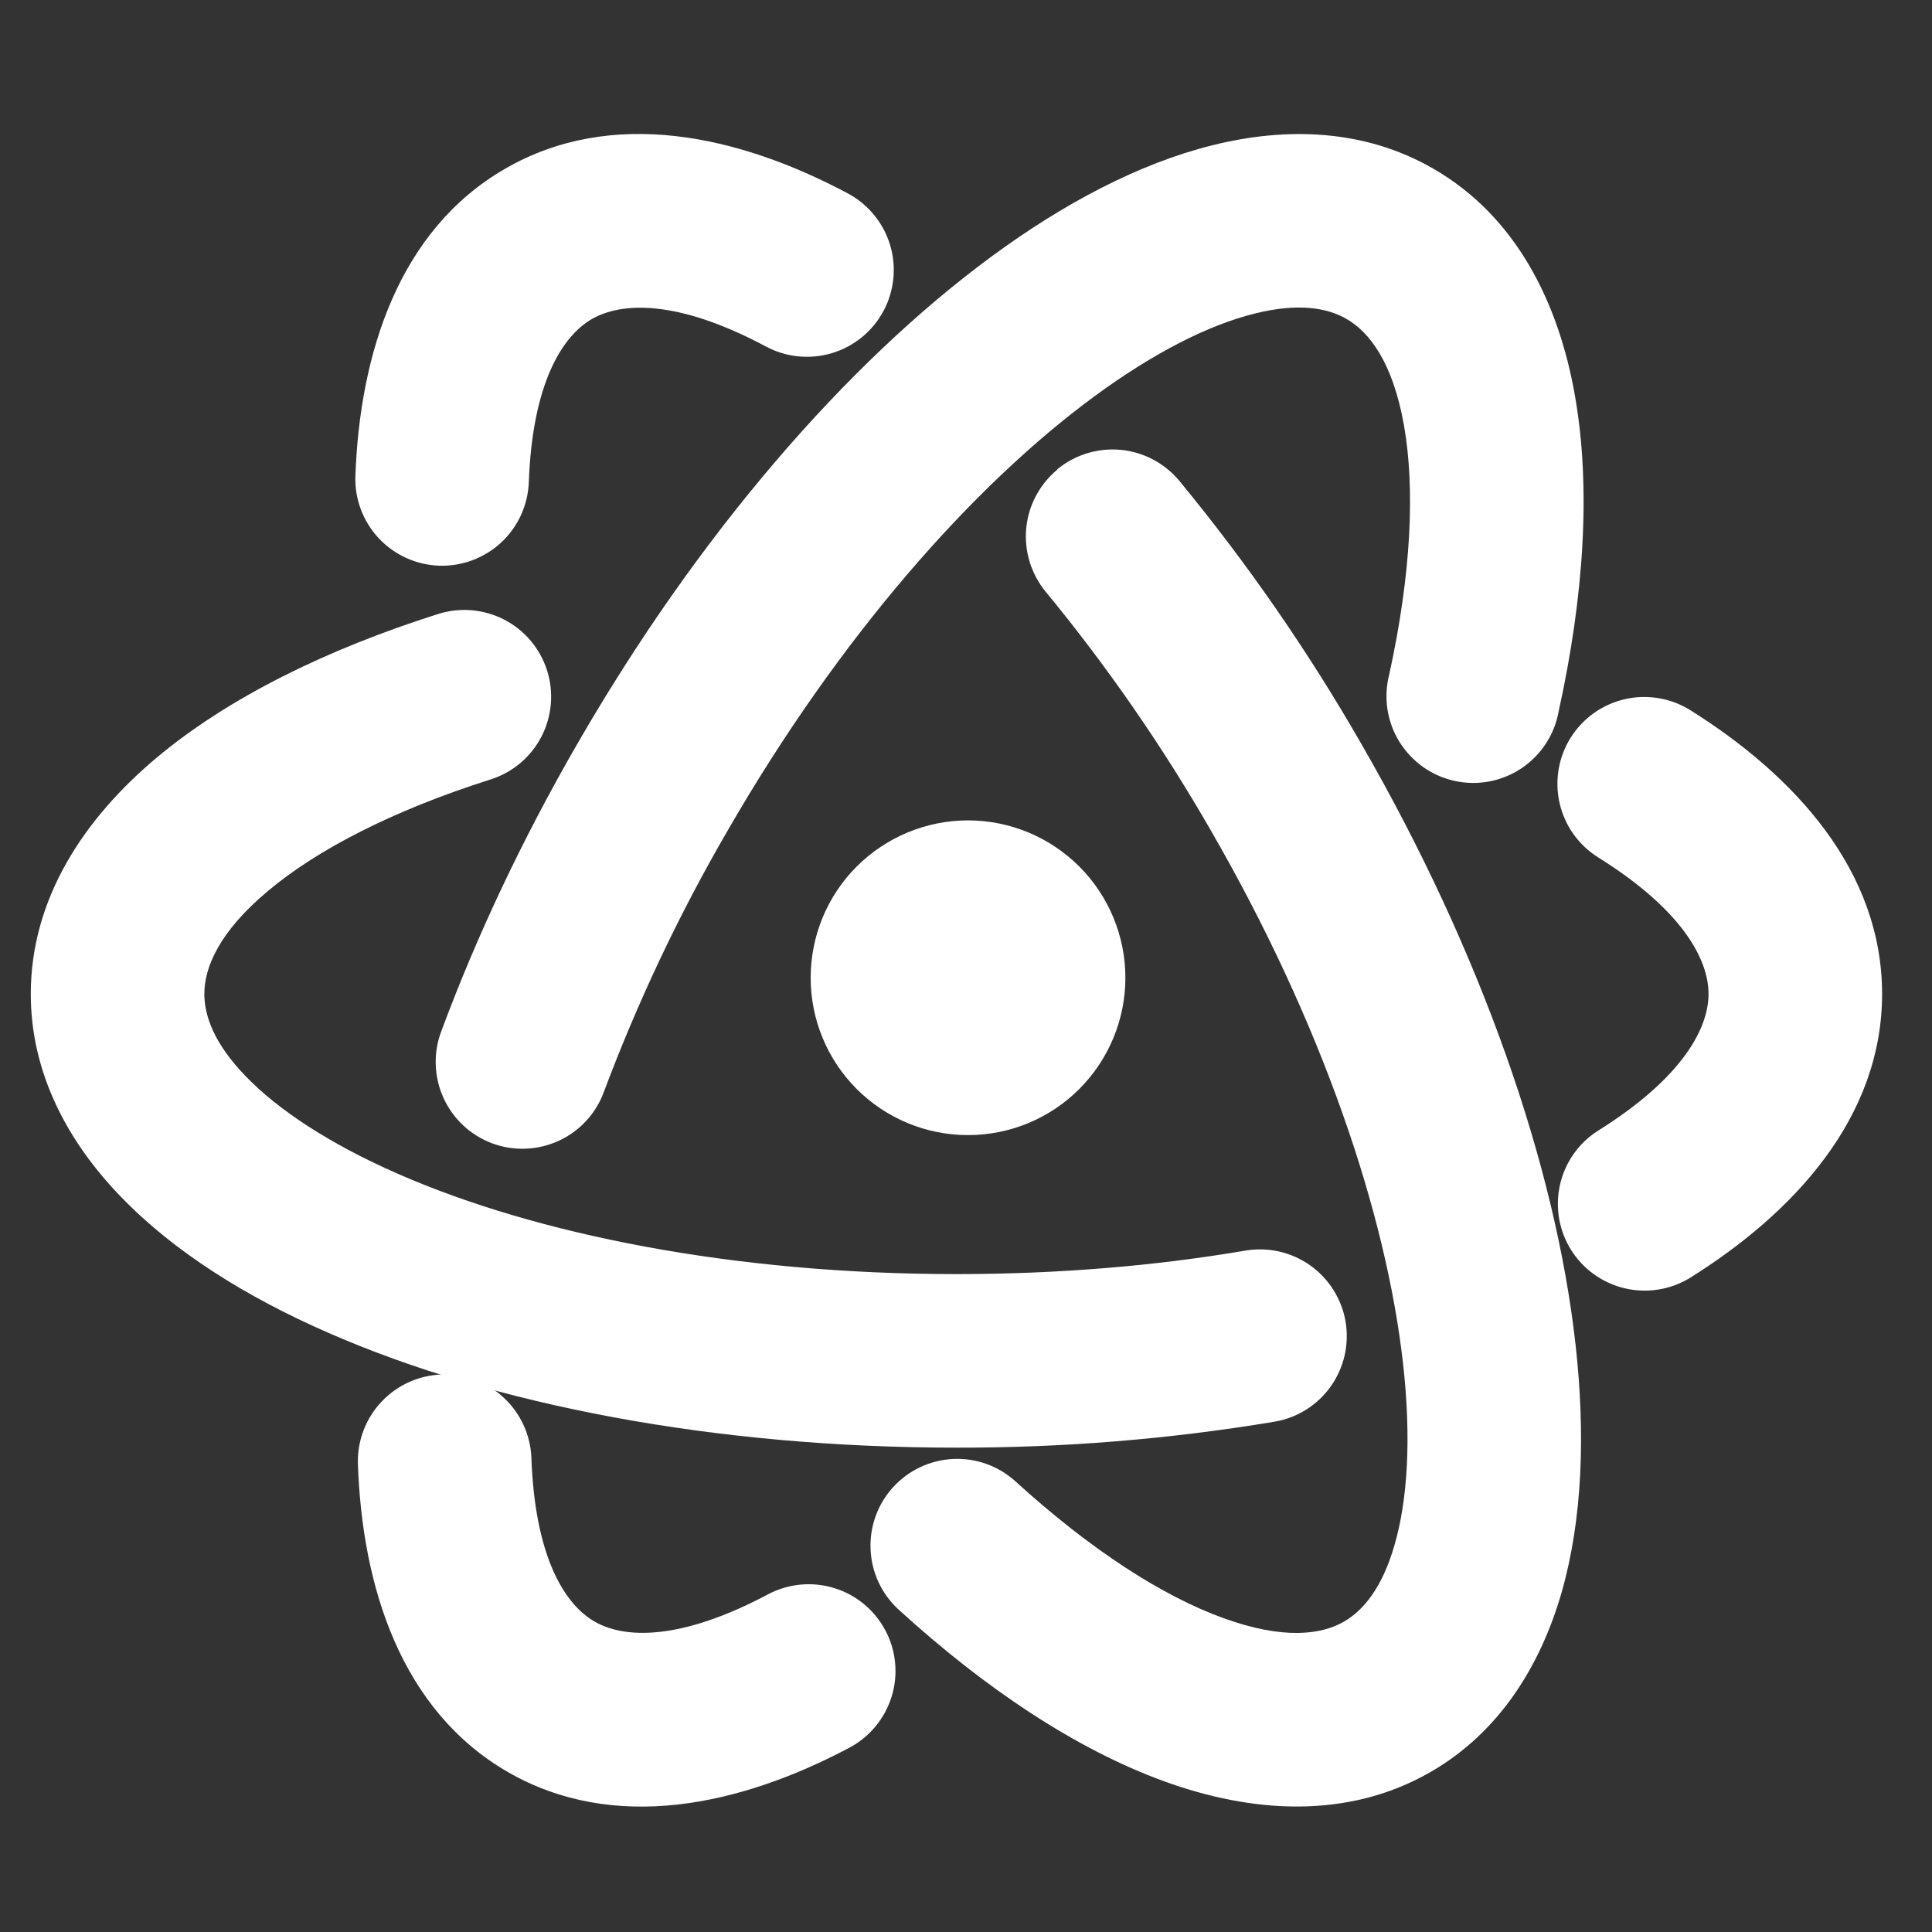 <svg width="30" height="30" viewBox="0 0 30 30" fill="none" xmlns="http://www.w3.org/2000/svg">
<rect x="0" y="0" width="30" height="30" fill="#333333" stroke="none"/>
<g id="nonicons:react-16" clip-path="url(#clip0_155_69)">
<path id="Vector" d="M9.192 4.953C8.741 5.213 8.267 5.93 8.211 7.497C8.195 7.852 8.04 8.186 7.779 8.427C7.518 8.668 7.172 8.796 6.817 8.784C6.462 8.771 6.127 8.619 5.883 8.36C5.64 8.101 5.509 7.757 5.518 7.402C5.586 5.483 6.193 3.573 7.845 2.619C9.501 1.663 11.465 2.098 13.165 3.003C13.48 3.172 13.716 3.458 13.82 3.8C13.924 4.142 13.888 4.512 13.72 4.827C13.551 5.143 13.265 5.378 12.923 5.482C12.581 5.586 12.211 5.55 11.896 5.382C10.507 4.64 9.645 4.694 9.192 4.953ZM16.416 7.288C16.553 7.176 16.71 7.091 16.879 7.039C17.048 6.987 17.226 6.969 17.402 6.985C17.578 7.002 17.75 7.053 17.906 7.136C18.062 7.219 18.201 7.332 18.314 7.468C19.366 8.745 20.31 10.108 21.134 11.543C23.003 14.78 24.155 18.097 24.465 20.878C24.62 22.267 24.573 23.59 24.25 24.723C23.921 25.864 23.285 26.897 22.218 27.513C20.926 28.259 19.433 28.155 18.069 27.657C16.7 27.158 15.29 26.214 13.946 24.987C13.686 24.745 13.532 24.411 13.518 24.056C13.503 23.701 13.629 23.355 13.868 23.093C14.108 22.83 14.441 22.673 14.796 22.655C15.15 22.637 15.498 22.76 15.762 22.997C16.948 24.078 18.06 24.786 18.991 25.124C19.929 25.465 20.518 25.384 20.87 25.18C21.165 25.009 21.463 24.662 21.657 23.981C21.855 23.291 21.918 22.346 21.787 21.178C21.526 18.845 20.529 15.884 18.799 12.89C18.05 11.588 17.194 10.35 16.238 9.189C16.126 9.053 16.041 8.896 15.989 8.727C15.937 8.557 15.919 8.38 15.935 8.204C15.952 8.027 16.003 7.856 16.086 7.7C16.169 7.543 16.282 7.405 16.418 7.292L16.416 7.288Z" fill="white"/>
<path id="Vector_2" d="M26.53 15.434C26.53 14.913 26.145 14.143 24.817 13.314C24.667 13.22 24.537 13.098 24.434 12.954C24.331 12.81 24.258 12.647 24.218 12.474C24.178 12.302 24.173 12.123 24.202 11.948C24.231 11.774 24.294 11.607 24.388 11.457C24.578 11.153 24.88 10.938 25.228 10.857C25.401 10.817 25.579 10.812 25.754 10.841C25.928 10.87 26.096 10.933 26.246 11.027C27.874 12.046 29.225 13.526 29.225 15.434C29.225 17.346 27.866 18.83 26.232 19.849C25.928 20.031 25.566 20.086 25.222 20.003C24.879 19.92 24.581 19.706 24.394 19.406C24.207 19.106 24.146 18.744 24.223 18.399C24.3 18.054 24.51 17.753 24.807 17.562C26.143 16.728 26.53 15.955 26.53 15.434ZM20.894 20.522C20.923 20.697 20.918 20.875 20.879 21.048C20.839 21.221 20.766 21.384 20.664 21.528C20.561 21.672 20.432 21.795 20.282 21.889C20.132 21.983 19.965 22.047 19.791 22.076C18.158 22.348 16.506 22.482 14.851 22.479C11.114 22.479 7.665 21.82 5.101 20.697C3.82 20.138 2.701 19.436 1.881 18.587C1.053 17.734 0.478 16.665 0.478 15.434C0.478 13.943 1.316 12.703 2.428 11.769C3.545 10.833 5.069 10.084 6.803 9.534C7.143 9.426 7.513 9.458 7.83 9.622C7.987 9.703 8.127 9.815 8.241 9.95C8.355 10.086 8.441 10.242 8.495 10.411C8.549 10.58 8.568 10.757 8.553 10.934C8.538 11.11 8.489 11.281 8.407 11.439C8.326 11.596 8.214 11.735 8.079 11.85C7.943 11.963 7.787 12.05 7.618 12.103C6.091 12.588 4.92 13.197 4.161 13.835C3.396 14.475 3.173 15.027 3.173 15.434C3.173 15.776 3.326 16.207 3.818 16.715C4.318 17.231 5.105 17.757 6.181 18.228C8.331 19.17 11.395 19.784 14.851 19.784C16.442 19.784 17.954 19.655 19.34 19.419C19.514 19.39 19.693 19.395 19.865 19.434C20.038 19.474 20.201 19.547 20.345 19.649C20.489 19.751 20.612 19.881 20.706 20.031C20.8 20.181 20.864 20.348 20.894 20.522Z" fill="white"/>
<path id="Vector_3" d="M9.232 25.179C9.681 25.44 10.541 25.492 11.925 24.757C12.081 24.674 12.252 24.623 12.428 24.606C12.605 24.589 12.782 24.607 12.952 24.659C13.121 24.71 13.278 24.795 13.415 24.908C13.551 25.02 13.664 25.159 13.747 25.315C13.831 25.471 13.882 25.642 13.899 25.819C13.916 25.995 13.898 26.173 13.846 26.342C13.794 26.511 13.71 26.669 13.597 26.805C13.484 26.942 13.346 27.055 13.19 27.138C11.493 28.038 9.535 28.467 7.884 27.515C6.228 26.557 5.62 24.64 5.557 22.714C5.551 22.36 5.684 22.018 5.928 21.762C6.171 21.505 6.506 21.355 6.86 21.343C7.213 21.331 7.558 21.459 7.818 21.699C8.078 21.939 8.234 22.271 8.251 22.625C8.305 24.197 8.779 24.919 9.232 25.179ZM7.643 17.754C7.308 17.629 7.037 17.377 6.888 17.052C6.739 16.727 6.725 16.357 6.849 16.022C7.392 14.558 8.101 13.045 8.969 11.543C10.838 8.305 13.134 5.65 15.387 3.99C16.512 3.161 17.679 2.542 18.824 2.256C19.976 1.968 21.19 2.003 22.256 2.619C23.549 3.364 24.203 4.708 24.455 6.14C24.708 7.576 24.595 9.268 24.203 11.045C24.171 11.224 24.104 11.394 24.005 11.546C23.905 11.698 23.776 11.829 23.626 11.93C23.475 12.031 23.305 12.1 23.127 12.134C22.948 12.168 22.765 12.165 22.588 12.126C22.41 12.087 22.243 12.013 22.095 11.908C21.947 11.802 21.822 11.668 21.727 11.514C21.632 11.359 21.57 11.186 21.543 11.007C21.517 10.827 21.527 10.644 21.573 10.468C21.916 8.902 21.973 7.583 21.801 6.606C21.628 5.625 21.262 5.156 20.91 4.953C20.615 4.782 20.164 4.698 19.478 4.87C18.781 5.044 17.933 5.463 16.986 6.16C15.096 7.551 13.03 9.897 11.303 12.89C10.547 14.19 9.903 15.552 9.375 16.96C9.251 17.295 8.999 17.567 8.674 17.715C8.349 17.864 7.978 17.878 7.643 17.754Z" fill="white"/>
<path id="Vector_4" d="M17.475 15.183C17.475 15.831 17.217 16.452 16.759 16.91C16.301 17.369 15.679 17.626 15.031 17.626C14.383 17.626 13.762 17.369 13.303 16.91C12.845 16.452 12.588 15.831 12.588 15.183C12.588 14.535 12.845 13.913 13.303 13.455C13.762 12.997 14.383 12.739 15.031 12.739C15.679 12.739 16.301 12.997 16.759 13.455C17.217 13.913 17.475 14.535 17.475 15.183Z" fill="white"/>
</g>
<defs>
<clipPath id="clip0_155_69">
<rect width="28.746" height="28.746" fill="white" transform="translate(0.478 0.691)"/>
</clipPath>
</defs>
</svg>
